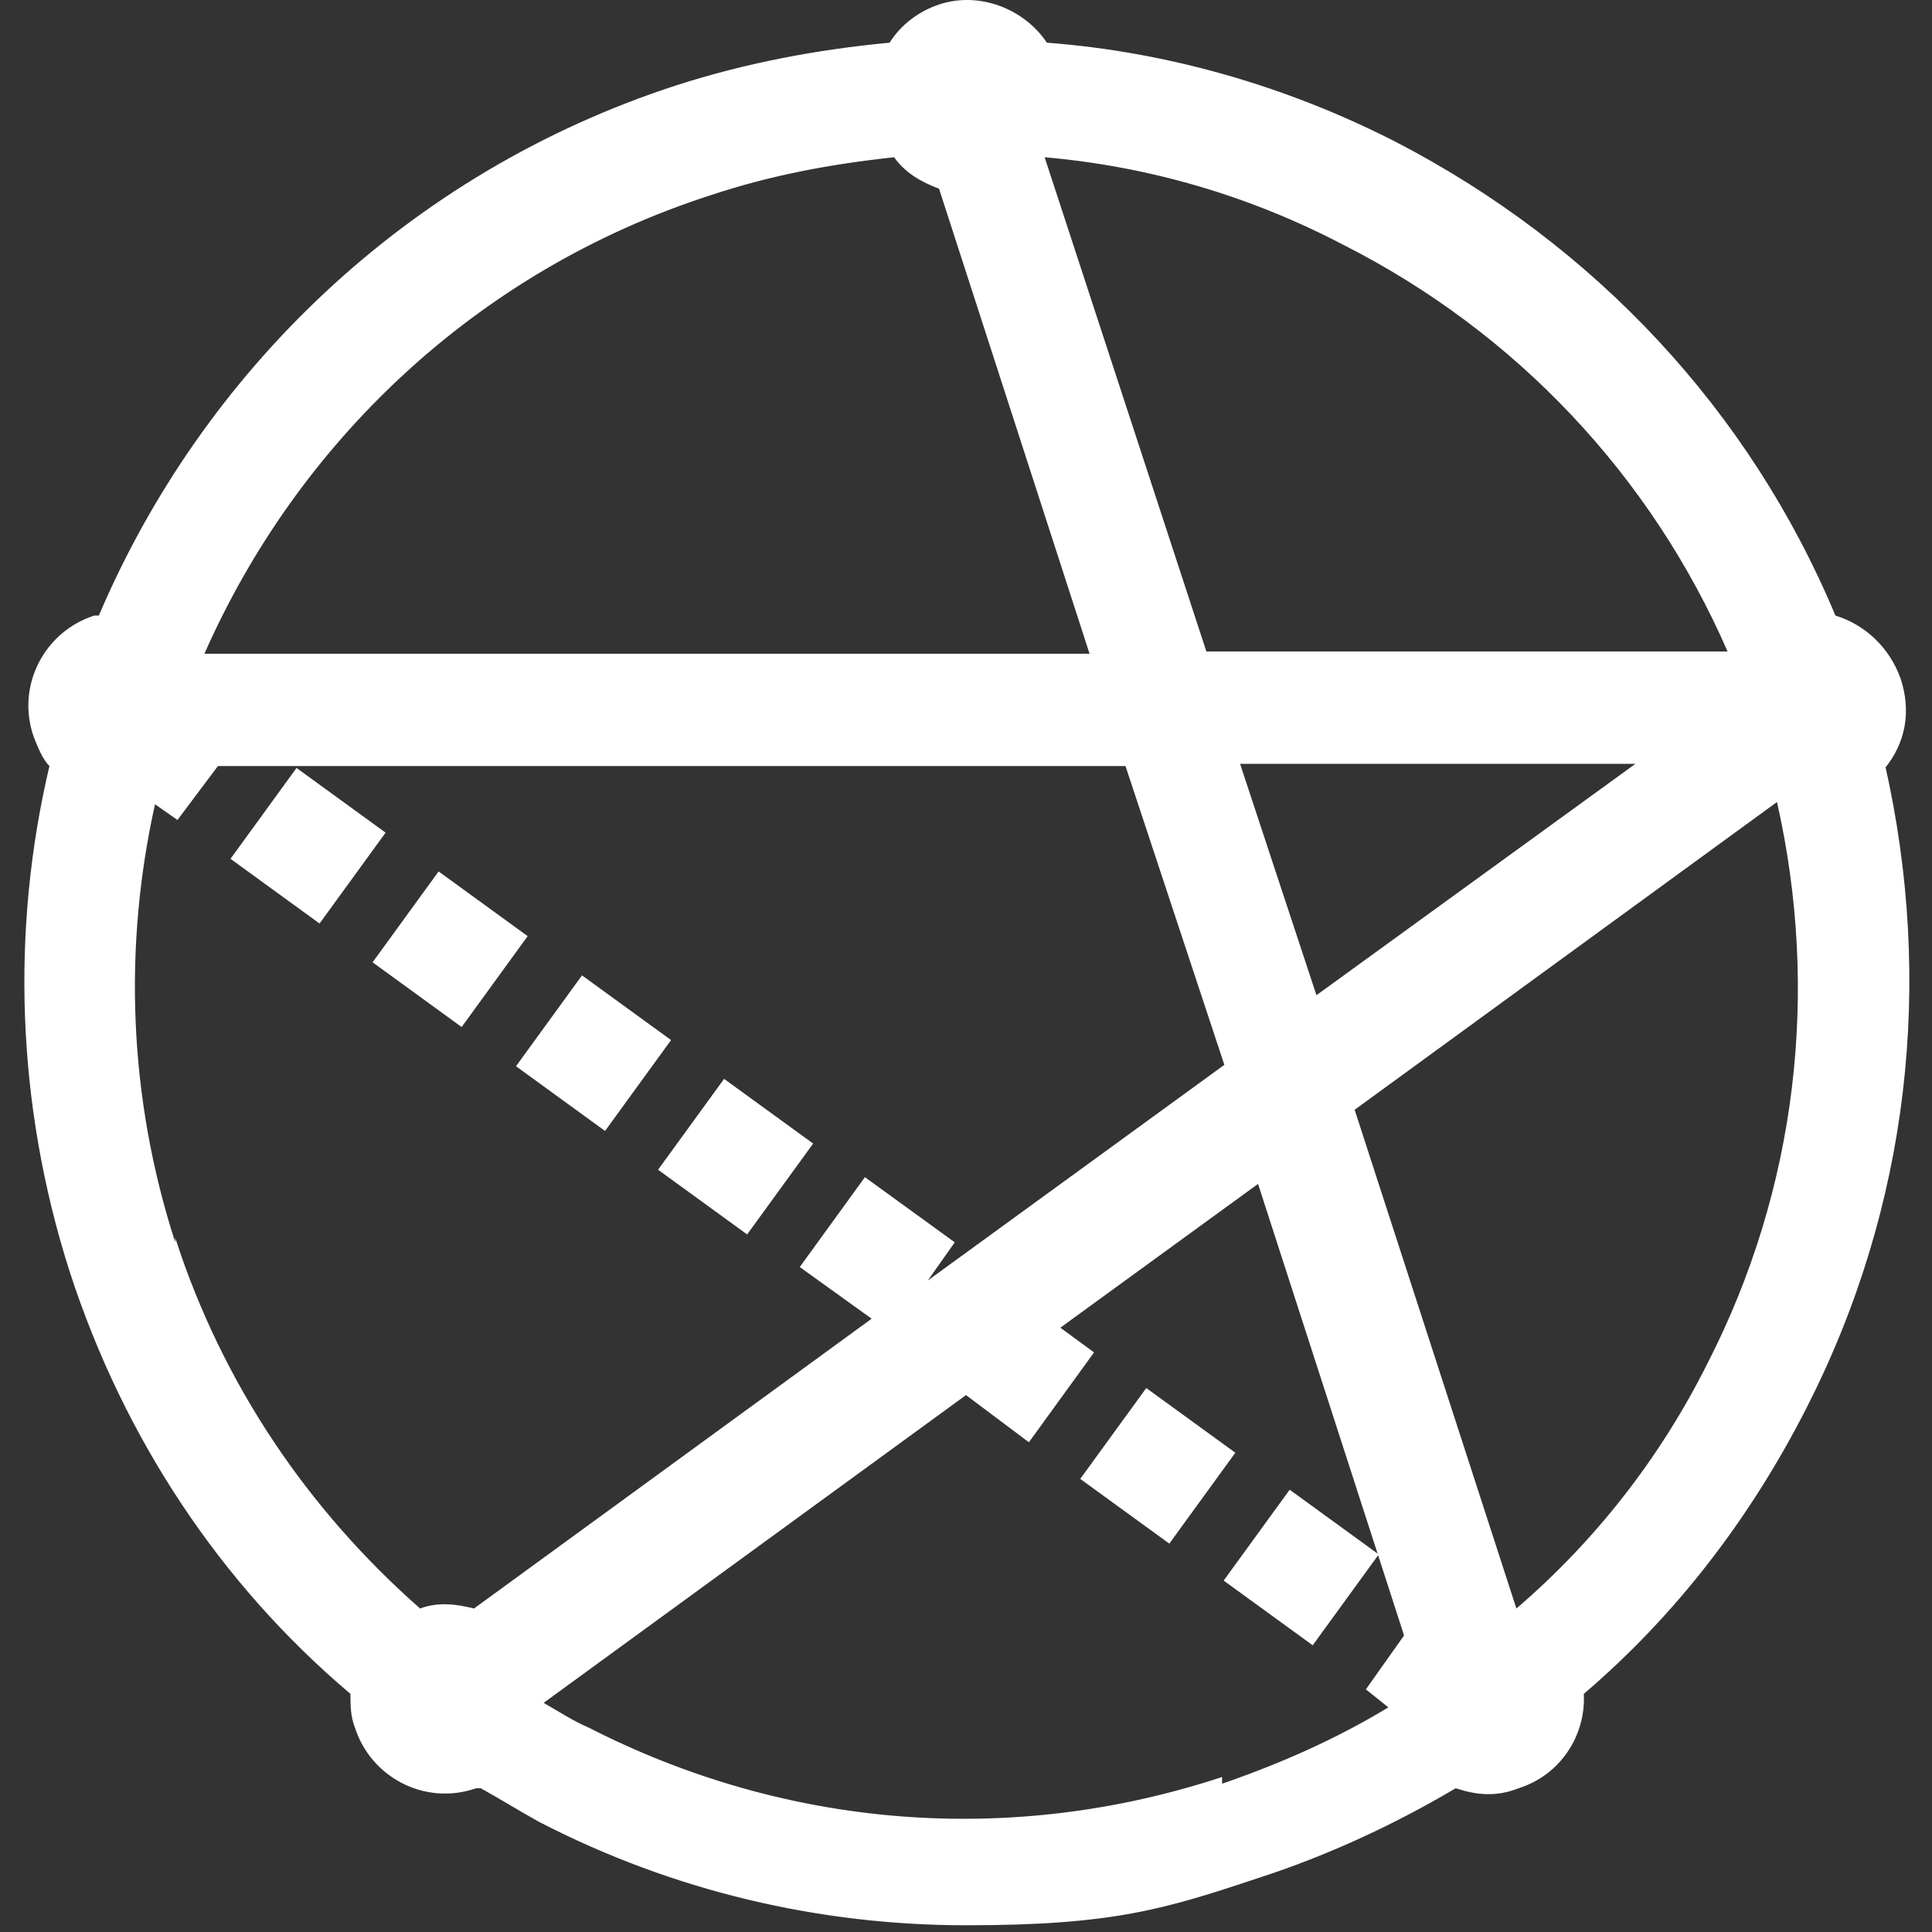 <?xml version="1.0" encoding="UTF-8"?>
<svg id="Ebene_1" data-name="Ebene 1" xmlns="http://www.w3.org/2000/svg" version="1.1" viewBox="0 0 86 86">
  <rect x="0" y="0" width="86" height="86" fill="#333333" stroke="none"/>
  <defs>
    <style>
      .cls-1 {
        fill: #fff;
        stroke-width: 0px;
      }
    </style>
  </defs>
  <path class="cls-1" d="M83.9,34.2c.9-1.1,1.2-2.5.7-4-.5-1.4-1.6-2.4-2.9-2.8-3.8-9.1-10.7-16.5-19.6-21.1-4.9-2.5-10.2-4-15.5-4.4-1-1.5-3-2.3-4.8-1.7-.9.3-1.7.9-2.2,1.7-3.2.3-6.4.9-9.5,1.9-12,3.9-21.1,12.8-25.7,23.6,0,0-.2,0-.2,0-2.2.7-3.5,3.1-2.7,5.4.2.5.4,1,.7,1.3-1.7,7.2-1.5,15,.9,22.5,2.4,7.4,6.7,13.9,12.5,18.8,0,.5,0,1,.2,1.5.7,2.2,3.1,3.5,5.4,2.7,0,0,.1,0,.2,0,.9.5,1.7,1,2.6,1.5,6,3.1,12.5,4.6,19,4.6s8.8-.7,13-2.1c3.1-1,6.1-2.4,8.8-4,.9.3,1.8.4,2.8,0,1.9-.6,3-2.4,2.9-4.2,4.1-3.5,7.4-7.8,9.9-12.7,4.6-9,5.7-19,3.5-28.7ZM76.9,29h-23.2s-7.2-22-7.2-22c4.6.4,9.1,1.7,13.3,3.9,7.7,3.9,13.7,10.3,17.1,18.1ZM72.8,34l-14.2,10.3-3.4-10.3h17.5ZM31.6,8.7c2.7-.9,5.4-1.4,8.2-1.7.5.7,1.2,1.1,2,1.4l6.7,20.7H9.1c4.1-9.3,12-17,22.5-20.4ZM7.8,55.3c-2.1-6.5-2.3-13.2-.9-19.5l1,.7,1.8-2.4h40.4c0,0,4.4,13.3,4.4,13.3l-13.2,9.6,1.2-1.7-4-2.9-2.9,4,3.2,2.3-17.7,12.9c-.8-.2-1.6-.3-2.4,0-5-4.4-8.8-10-10.9-16.5ZM54.4,79.1c-9.4,3.1-19.4,2.3-28.2-2.2-.7-.3-1.3-.7-2-1.1l18.8-13.7,2.8,2.1,2.9-4-1.5-1.1,8.8-6.4,6.5,20.1-1.7,2.4,1,.8c-2.3,1.4-4.8,2.5-7.4,3.4ZM76,60.7c-2.1,4.2-5,7.9-8.5,10.9l-7.2-22.2,18.8-13.7c1.9,8.4.9,17.2-3.1,25Z"/>
  <rect class="cls-1" x="30.2" y="49" width="5" height="4.9" transform="translate(-28.1 47.7) rotate(-54)"/>
  <rect class="cls-1" x="11.2" y="35.2" width="5" height="4.9" transform="translate(-24.8 26.6) rotate(-54)"/>
  <rect class="cls-1" x="49.1" y="62.7" width="5" height="4.9" transform="translate(-31.5 68.7) rotate(-54)"/>
  <rect class="cls-1" x="23.9" y="44.4" width="5" height="4.9" transform="translate(-27 40.7) rotate(-54)"/>
  <rect class="cls-1" x="55.5" y="67.3" width="5" height="4.9" transform="translate(-32.6 75.7) rotate(-54)"/>
  <rect class="cls-1" x="17.5" y="39.8" width="5" height="4.9" transform="translate(-25.9 33.6) rotate(-54)"/>
</svg>